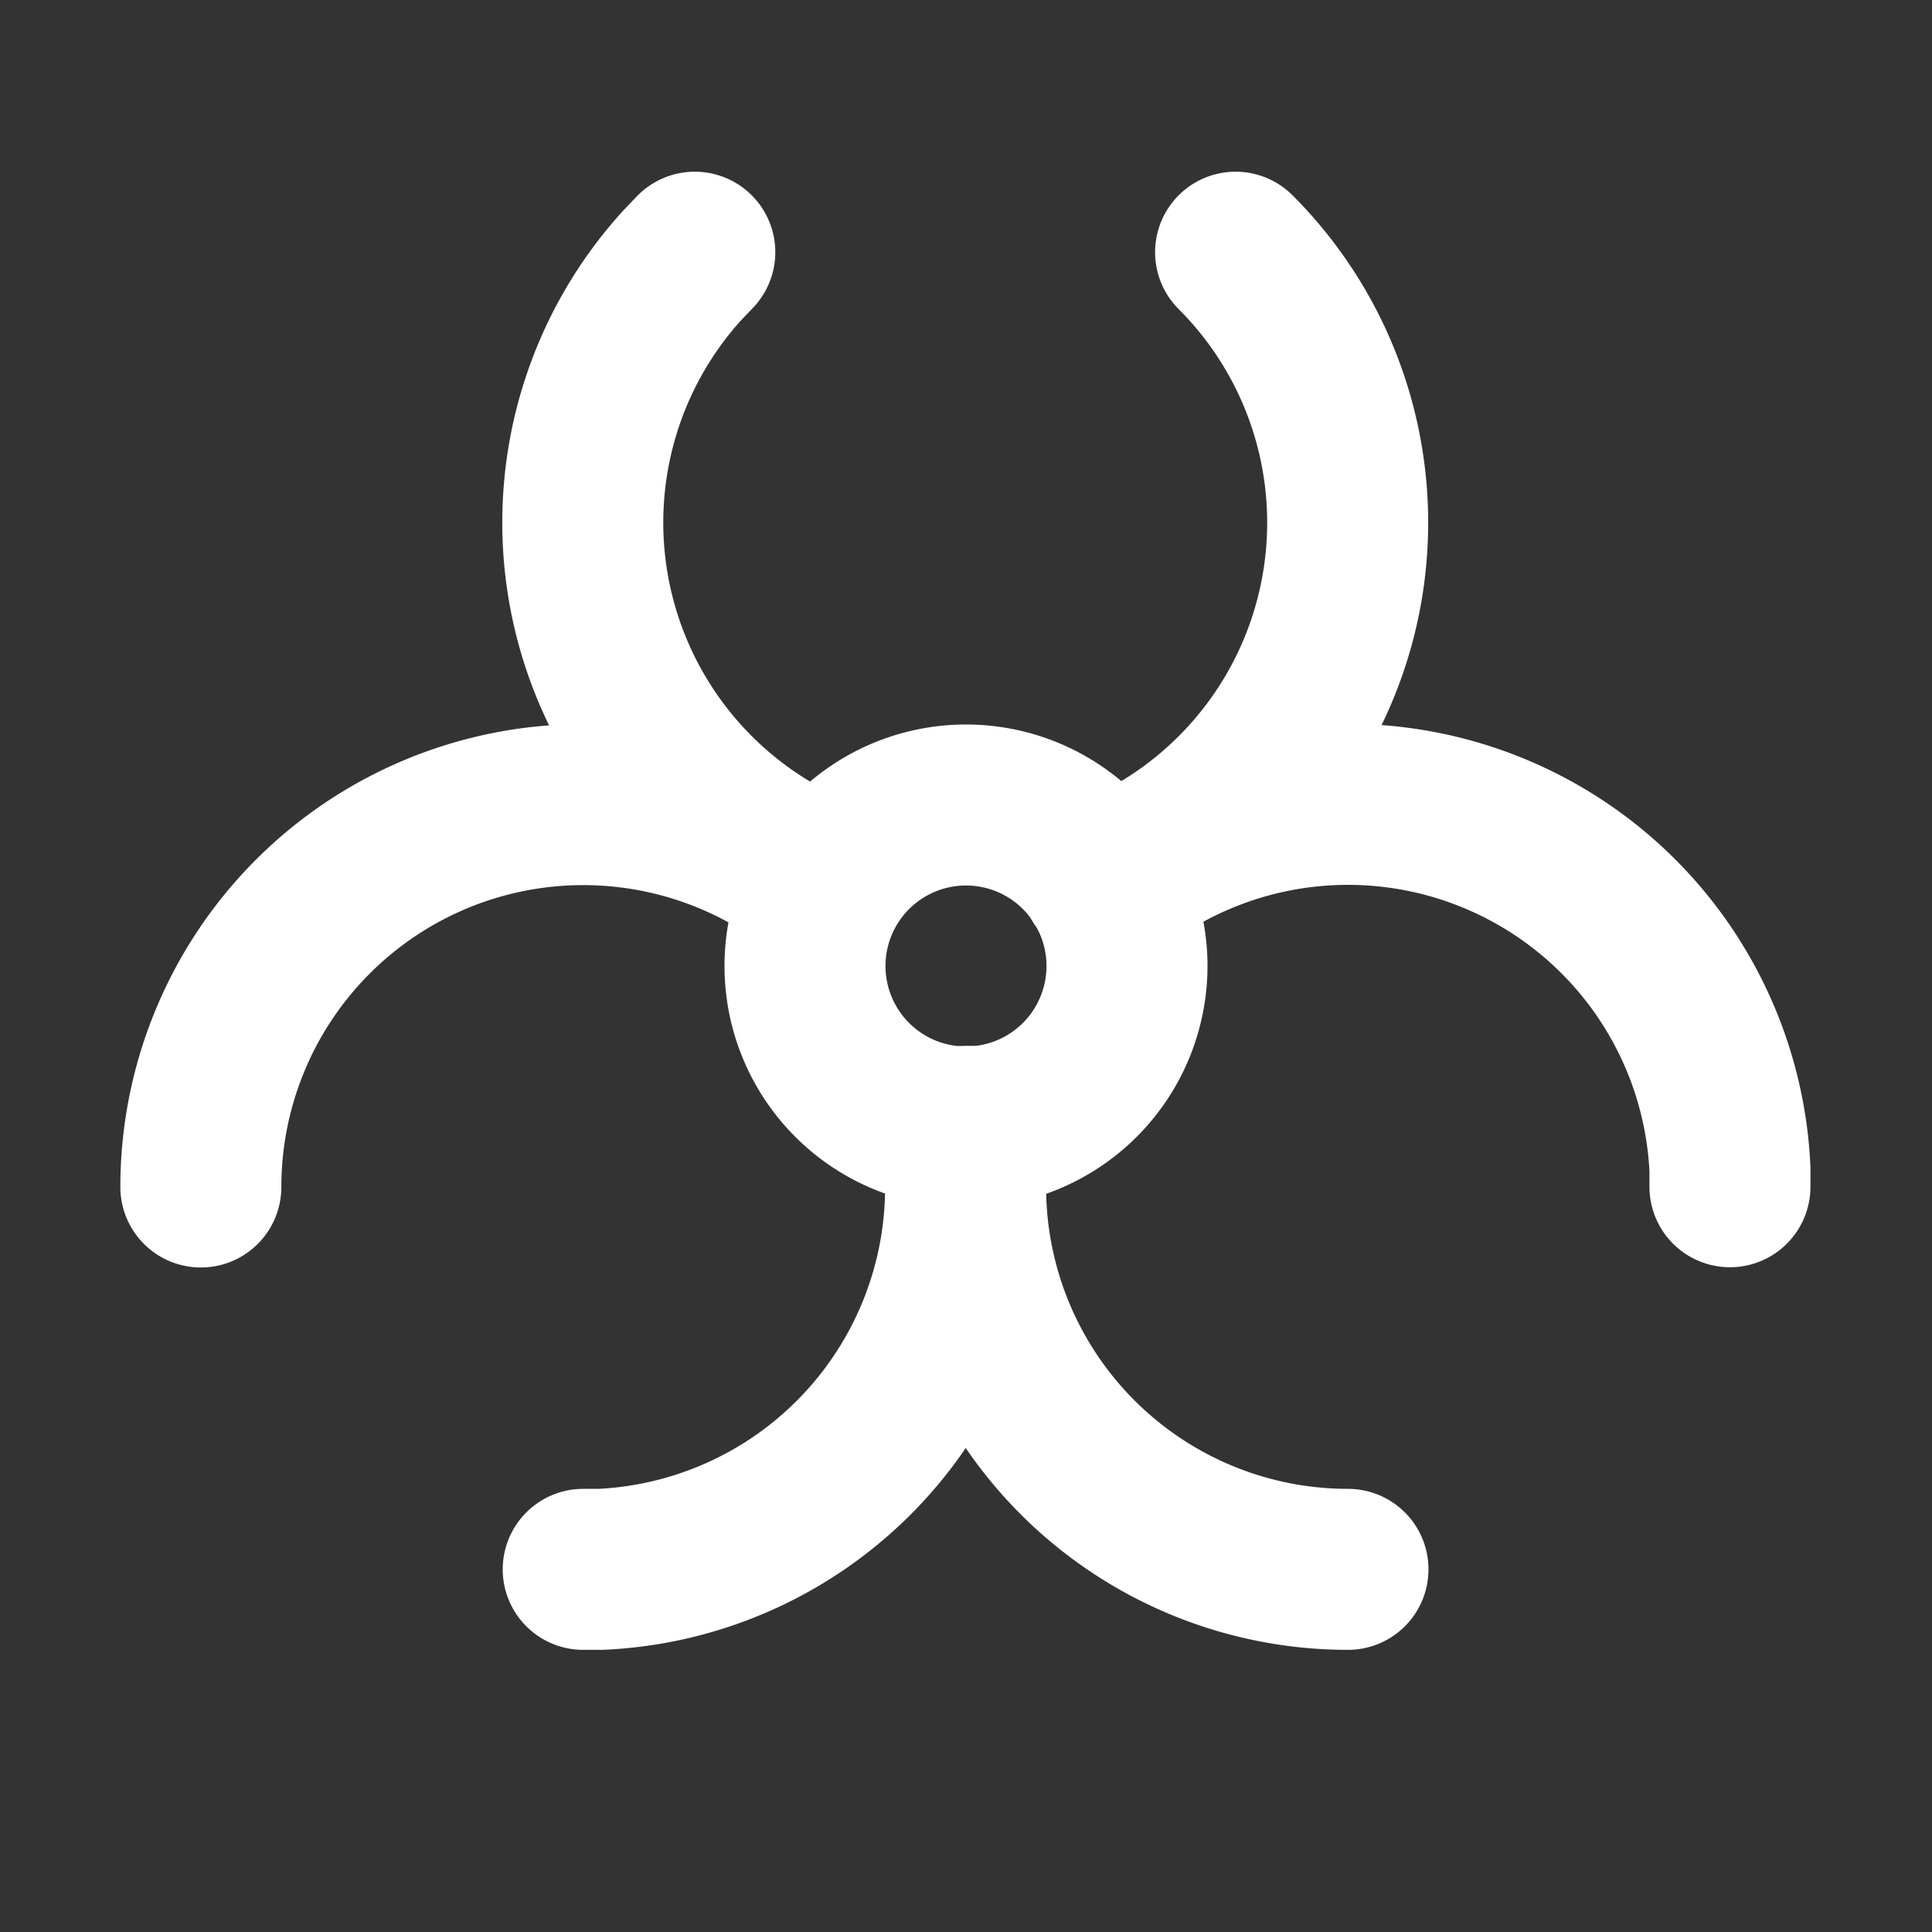 <!--
category: Symbols
tags: [danger, radioactive, toxic, microbe, virus, biotoxin]
version: "1.18"
unicode: "ecb8"
-->
<svg
  xmlns="http://www.w3.org/2000/svg"
  width="24"
  height="24"
  viewBox="0 0 24 24"
  fill="none"
  stroke="white"
  stroke-width="2"
  stroke-linecap="round"
  stroke-linejoin="round"
>
  <rect x="0" y="0" width="24" height="24" fill="#333333" stroke="none"/>
  <path d="M12 12m-2 0a2 2 0 1 0 4 0a2 2 0 1 0 -4 0" />
  <path d="M11.939 14c0 .173 .048 .351 .056 .533l0 .217a4.75 4.75 0 0 1 -4.533 4.745l-.217 0m-4.75 -4.75a4.75 4.75 0 0 1 7.737 -3.693m6.513 8.443a4.75 4.75 0 0 1 -4.69 -5.503l-.06 0m1.764 -2.944a4.75 4.75 0 0 1 7.731 3.477l0 .217m-11.195 -3.813a4.75 4.75 0 0 1 -1.828 -7.624l.164 -.172m6.718 0a4.75 4.75 0 0 1 -1.665 7.798" />
</svg>
